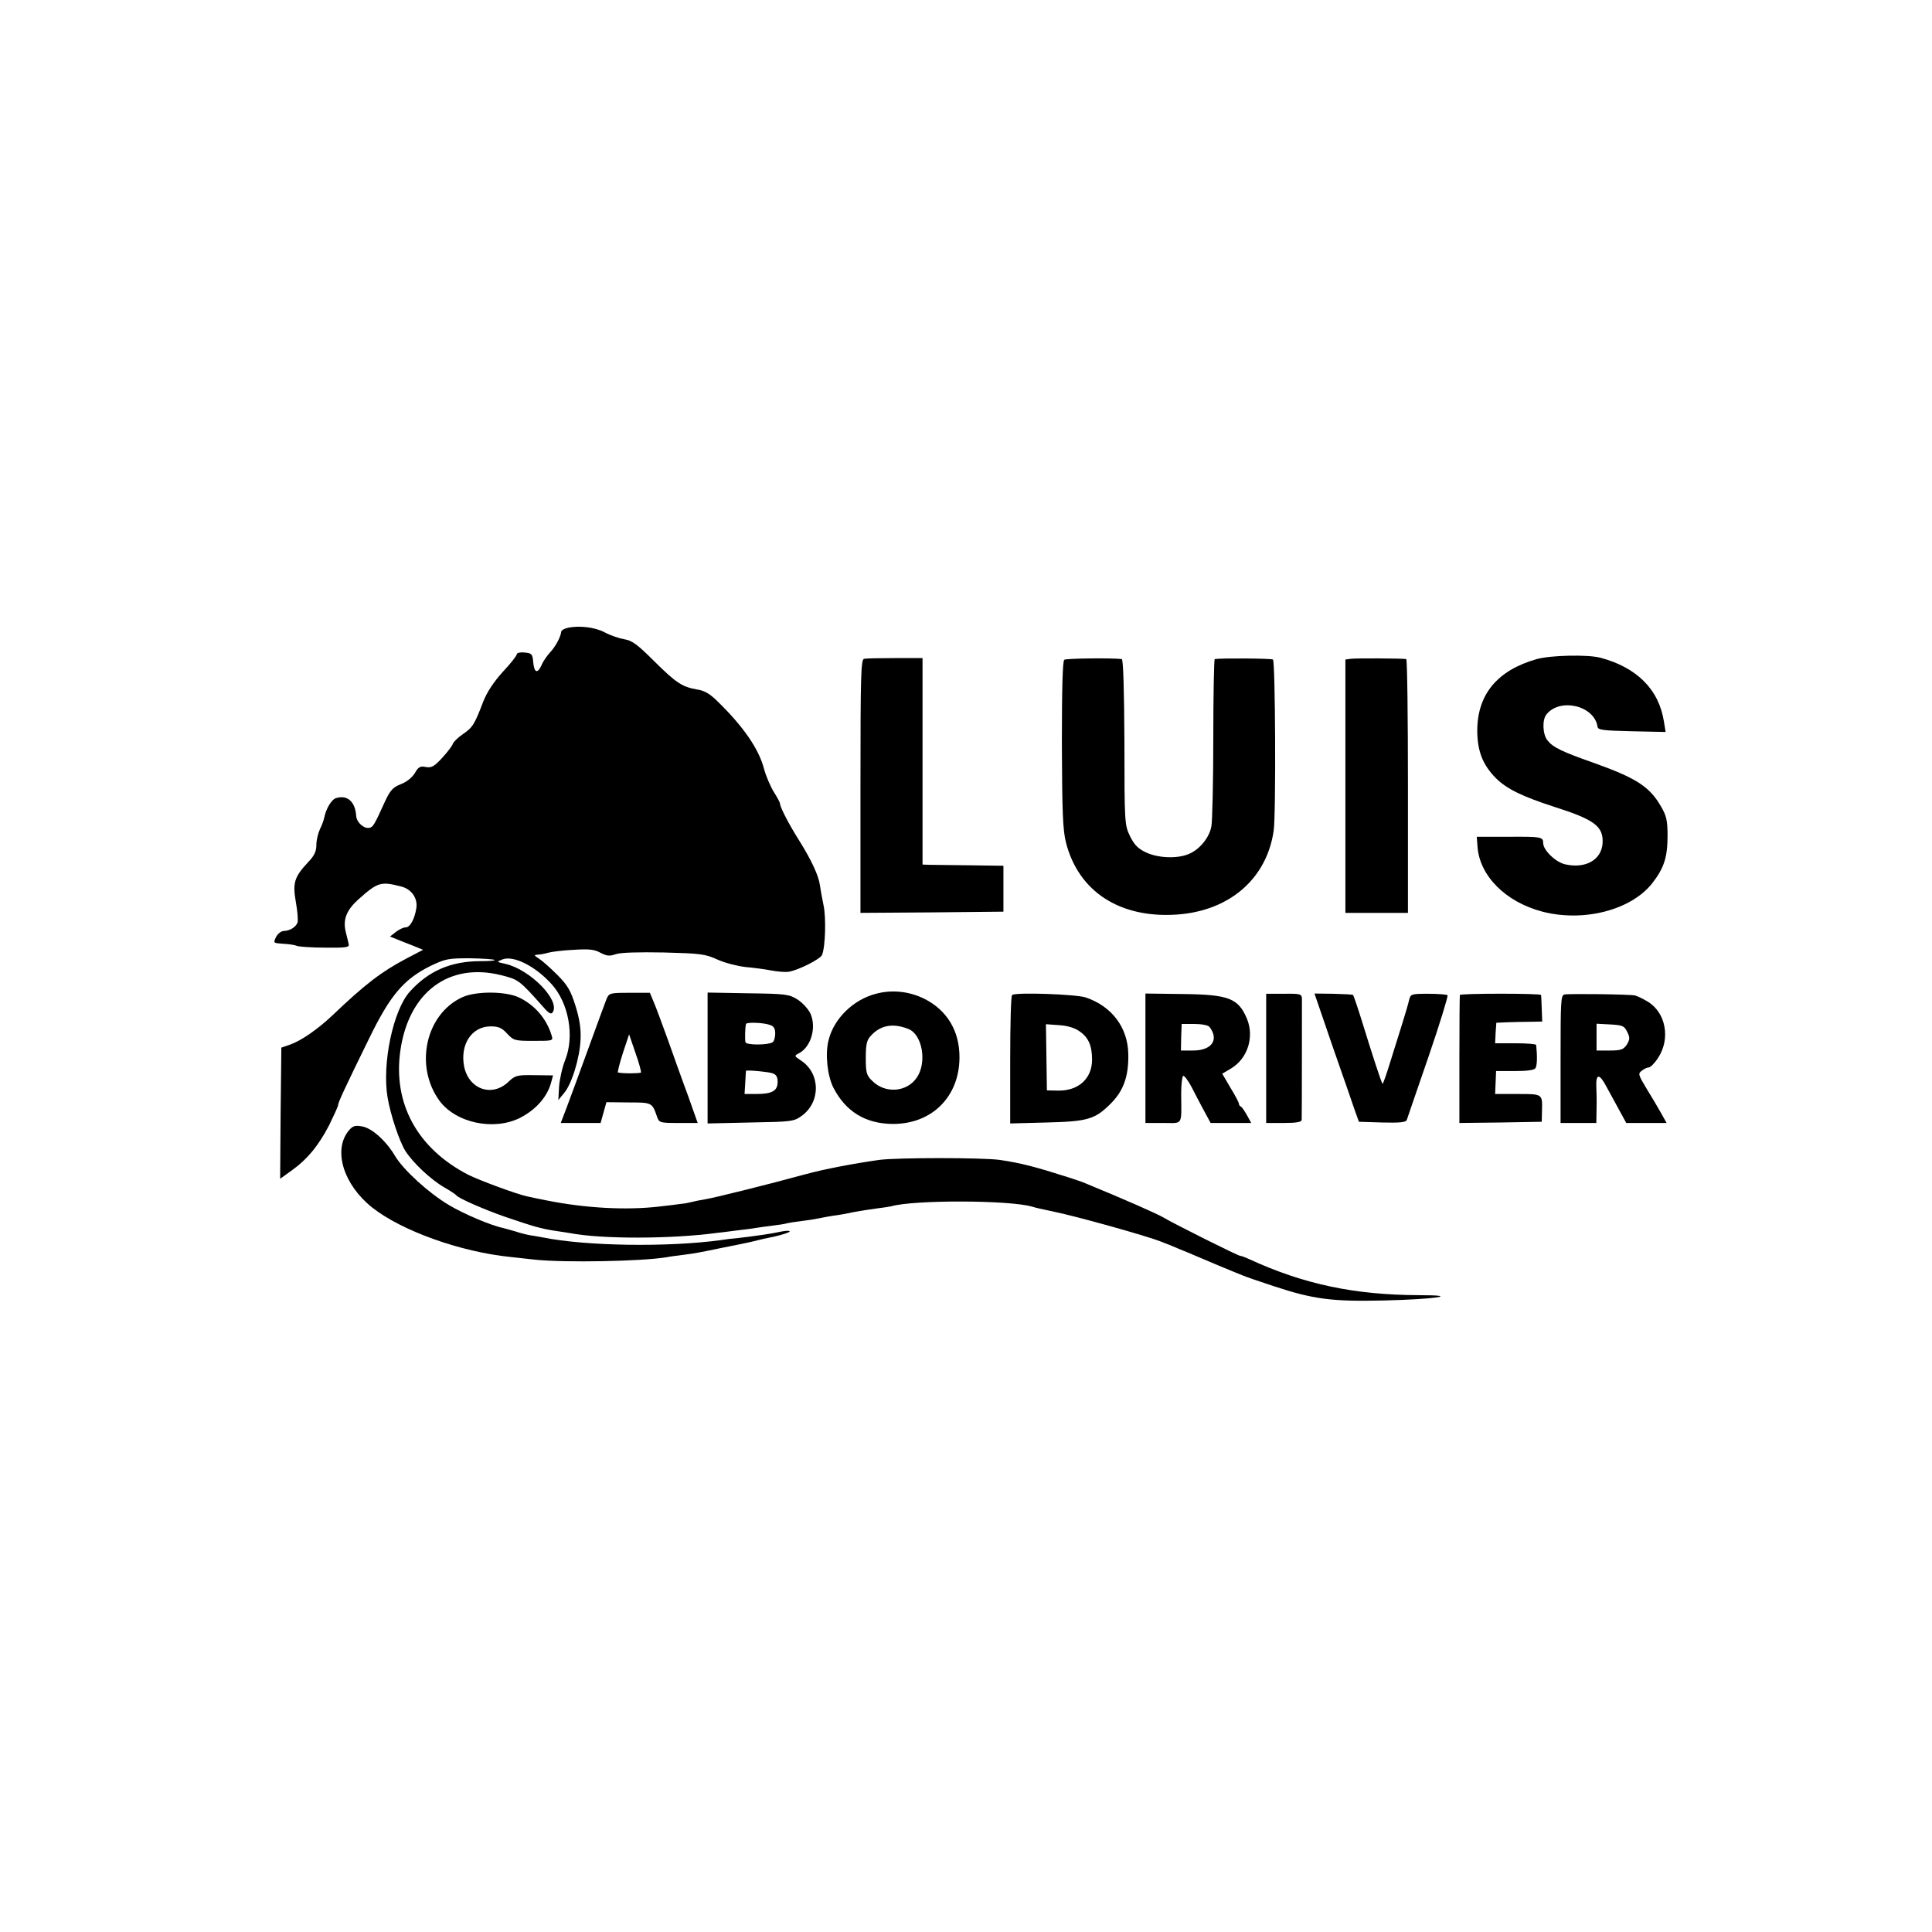 <?xml version="1.0" standalone="no"?>
<!DOCTYPE svg PUBLIC "-//W3C//DTD SVG 20010904//EN"
 "http://www.w3.org/TR/2001/REC-SVG-20010904/DTD/svg10.dtd">
<svg version="1.0" xmlns="http://www.w3.org/2000/svg"
 width="800pt" height="800pt" viewBox="0 0 800 800"
 preserveAspectRatio="xMidYMid meet">
<g transform="translate(0,800) scale(0.1,-0.1)"
fill="#000000" stroke="none">
<path d="M2350 5400 c-14 -3 -25 -10 -26 -15 -2 -22 -23 -61 -45 -85 -13 -14
-30 -38 -36 -53 -17 -38 -31 -34 -35 11 -3 34 -6 37 -35 40 -18 2 -33 -1 -33
-7 0 -6 -26 -39 -58 -73 -38 -42 -65 -83 -81 -123 -36 -95 -44 -107 -83 -134
-21 -14 -40 -33 -43 -41 -2 -8 -22 -34 -44 -58 -33 -36 -44 -42 -68 -38 -23 5
-31 0 -45 -25 -11 -18 -34 -37 -58 -46 -33 -13 -44 -25 -66 -72 -44 -97 -49
-106 -65 -109 -22 -4 -52 22 -54 49 -4 60 -37 89 -84 74 -18 -5 -41 -44 -48
-79 -2 -11 -10 -33 -18 -49 -8 -17 -15 -46 -15 -66 0 -27 -9 -45 -34 -71 -57
-61 -65 -85 -51 -165 7 -38 10 -77 7 -85 -7 -19 -31 -34 -57 -35 -10 0 -25
-11 -32 -25 -12 -25 -12 -25 30 -28 23 -1 49 -5 57 -9 8 -3 61 -7 116 -7 86
-1 101 1 98 14 -2 8 -7 31 -12 50 -13 51 2 90 50 134 83 74 94 77 180 55 42
-11 68 -48 62 -89 -7 -46 -26 -80 -44 -80 -10 0 -28 -9 -41 -19 l-24 -19 25
-10 c14 -6 45 -18 68 -27 l44 -18 -69 -36 c-104 -55 -171 -106 -307 -236 -63
-59 -130 -105 -176 -121 l-35 -12 -3 -272 -2 -271 46 33 c66 47 113 104 157
189 20 41 37 78 37 83 0 11 29 73 128 275 88 181 144 246 254 301 63 30 74 32
164 32 53 -1 99 -4 102 -7 3 -3 -24 -5 -59 -5 -121 0 -214 -40 -291 -125 -70
-76 -117 -300 -93 -440 12 -71 48 -179 73 -220 32 -50 104 -118 162 -152 25
-14 47 -29 50 -33 9 -12 114 -58 200 -88 123 -42 149 -49 205 -58 28 -4 57 -9
65 -10 128 -25 418 -25 610 1 19 2 59 7 89 11 30 3 63 8 75 10 12 2 41 6 66 9
25 3 52 7 60 10 8 2 35 6 60 9 25 3 56 8 70 11 14 3 41 8 60 11 19 2 58 9 85
15 28 5 70 12 95 15 25 3 52 7 60 9 94 27 486 26 582 -1 16 -5 42 -11 86 -20
99 -20 391 -102 449 -125 16 -6 37 -15 48 -19 11 -5 40 -17 65 -27 25 -11 81
-34 125 -53 44 -18 89 -37 100 -41 11 -5 69 -25 130 -45 164 -54 240 -64 455
-59 215 5 324 22 145 22 -266 1 -476 45 -702 149 -17 8 -34 14 -38 14 -9 0
-275 133 -320 160 -24 14 -152 71 -320 140 -11 5 -40 15 -65 23 -144 46 -202
61 -290 74 -70 10 -428 10 -500 0 -106 -15 -226 -38 -300 -58 -164 -45 -387
-100 -420 -105 -19 -3 -44 -8 -55 -11 -11 -3 -31 -7 -45 -8 -14 -2 -54 -7 -90
-11 -136 -16 -307 -7 -470 26 -30 6 -65 13 -77 16 -40 8 -197 66 -243 89 -212
109 -314 296 -282 516 35 241 201 365 417 311 72 -18 75 -20 173 -130 25 -29
34 -34 41 -23 31 49 -94 177 -197 200 -36 8 -37 8 -12 18 45 18 135 -26 203
-101 72 -78 97 -217 57 -316 -12 -30 -23 -80 -25 -110 l-3 -55 23 28 c32 36
66 147 69 223 2 44 -4 84 -21 139 -20 64 -33 86 -76 129 -29 29 -63 59 -76 67
-20 13 -21 15 -5 16 11 0 30 4 44 8 14 4 61 10 105 12 63 4 86 2 111 -12 27
-14 38 -15 64 -6 21 7 93 9 199 7 150 -4 171 -6 221 -29 31 -14 82 -27 115
-31 33 -3 81 -9 106 -14 26 -5 58 -8 73 -6 36 4 133 52 140 70 14 35 17 156 6
206 -6 29 -13 67 -15 83 -5 38 -34 102 -86 185 -43 68 -79 138 -79 152 0 5
-12 27 -26 49 -14 23 -32 65 -40 94 -21 83 -86 177 -193 281 -31 31 -55 45
-85 49 -62 11 -86 27 -178 118 -69 69 -91 85 -123 90 -22 4 -58 16 -80 28 -40
22 -108 30 -155 19z"/>
<path d="M6364 5271 c-163 -46 -246 -145 -247 -295 0 -86 23 -144 78 -199 46
-45 109 -75 241 -118 167 -53 204 -81 200 -151 -5 -69 -71 -106 -155 -87 -40
9 -91 59 -91 88 0 26 -8 27 -150 26 l-125 0 3 -40 c8 -121 116 -230 269 -270
170 -44 366 6 454 117 49 63 64 107 64 198 0 64 -5 83 -28 122 -47 81 -101
116 -280 180 -131 46 -167 64 -189 92 -20 24 -23 84 -5 107 55 71 199 38 212
-50 2 -14 22 -16 142 -19 l140 -3 -7 43 c-21 134 -113 225 -265 265 -53 13
-203 10 -261 -6z"/>
<path d="M3578 5272 c-13 -3 -15 -65 -15 -528 l0 -524 296 2 296 3 0 95 0 95
-140 2 c-77 1 -152 2 -167 2 l-28 1 0 428 0 427 -113 0 c-63 0 -120 -1 -129
-3z"/>
<path d="M4407 5268 c-7 -4 -10 -118 -10 -350 1 -282 4 -356 17 -407 52 -203
223 -314 459 -298 218 15 372 148 401 347 10 68 7 703 -3 709 -7 5 -217 6
-241 2 -3 -1 -6 -148 -6 -328 0 -181 -4 -345 -8 -365 -8 -46 -49 -96 -93 -114
-48 -21 -130 -17 -179 7 -32 15 -48 32 -65 67 -22 45 -23 55 -23 389 -1 221
-5 343 -11 344 -44 5 -229 3 -238 -3z"/>
<path d="M5593 5272 l-22 -3 0 -525 0 -524 130 0 129 0 0 525 c0 289 -3 525
-7 526 -22 3 -211 4 -230 1z"/>
<path d="M3627 3885 c-93 -24 -174 -102 -196 -192 -15 -57 -5 -148 20 -197 51
-99 133 -149 245 -150 162 -1 276 112 277 274 1 111 -52 198 -147 245 -62 30
-132 38 -199 20z m135 -146 c57 -23 77 -137 35 -200 -41 -62 -132 -69 -186
-14 -23 22 -26 34 -26 94 0 55 4 74 20 91 40 45 92 55 157 29z"/>
<path d="M1915 3871 c-152 -69 -200 -284 -96 -428 68 -93 226 -127 336 -71 67
35 113 89 128 149 l7 26 -78 1 c-72 1 -79 -1 -107 -28 -68 -64 -163 -31 -183
63 -18 92 31 167 110 167 32 0 46 -6 68 -30 27 -29 32 -30 110 -30 80 0 81 0
74 23 -21 70 -72 128 -138 158 -56 25 -176 25 -231 0z"/>
<path d="M2511 3862 c-6 -15 -40 -108 -76 -207 -36 -99 -76 -208 -89 -242
l-24 -63 83 0 82 0 12 43 12 43 91 -1 c97 0 98 0 118 -57 9 -27 11 -28 89 -28
l80 0 -40 113 c-23 61 -60 166 -84 233 -24 66 -50 137 -59 157 l-15 36 -84 0
c-83 0 -85 -1 -96 -27z m143 -303 c-2 -4 -74 -5 -95 0 -3 0 6 36 20 80 l26 78
26 -76 c15 -42 25 -79 23 -82z"/>
<path d="M2930 3619 l0 -271 178 4 c168 3 179 4 211 27 80 57 79 177 -3 230
-28 19 -28 19 -7 30 50 27 73 108 46 166 -10 19 -34 45 -54 57 -33 21 -49 23
-203 25 l-168 3 0 -271z m258 137 c16 -5 22 -15 22 -36 0 -16 -5 -32 -11 -36
-20 -12 -108 -12 -112 0 -3 10 -2 61 2 76 2 8 72 6 99 -4z m10 -200 c16 -5 22
-15 22 -36 0 -37 -23 -50 -88 -50 l-49 0 3 48 c1 26 3 47 3 48 5 4 91 -4 109
-10z"/>
<path d="M4191 3880 c-5 -3 -8 -124 -8 -269 l0 -263 151 4 c167 4 199 13 261
74 57 55 79 116 77 210 -2 110 -69 198 -177 234 -40 13 -287 22 -304 10z m280
-151 c36 -25 51 -59 51 -117 0 -78 -56 -129 -140 -128 l-47 1 -2 137 -2 137
55 -4 c35 -2 66 -12 85 -26z"/>
<path d="M4743 3618 l0 -268 74 0 c83 0 75 -14 74 122 0 37 4 70 8 73 5 2 21
-19 36 -48 14 -28 38 -73 52 -99 l26 -48 84 0 84 0 -18 33 c-10 17 -21 34 -25
35 -5 2 -8 8 -8 12 0 5 -16 35 -35 66 l-34 58 37 22 c68 41 96 129 66 204 -36
87 -76 102 -270 104 l-151 2 0 -268z m265 130 c41 -53 10 -98 -68 -98 l-50 0
1 55 2 55 52 0 c30 0 57 -5 63 -12z"/>
<path d="M5243 3618 l0 -268 74 0 c51 0 73 4 73 13 1 19 1 480 1 502 -1 19 -7
21 -74 20 l-74 0 0 -267z"/>
<path d="M5517 3670 c41 -118 83 -237 92 -265 l18 -50 97 -3 c72 -2 97 1 101
10 2 7 43 125 90 262 47 137 82 252 79 255 -3 3 -39 6 -79 6 -71 0 -74 -1 -80
-25 -3 -14 -16 -59 -29 -100 -13 -41 -36 -115 -51 -163 -15 -49 -29 -87 -30
-85 -5 4 -45 128 -85 258 -18 58 -35 107 -37 110 -2 2 -39 4 -82 5 l-78 1 74
-216z"/>
<path d="M6045 3880 c-1 -3 -2 -123 -2 -268 l0 -262 171 2 170 3 1 45 c2 71 3
70 -101 70 l-93 0 2 47 2 48 78 0 c51 0 80 4 85 12 7 11 8 48 3 96 -1 4 -39 7
-86 7 l-84 0 2 43 3 42 45 2 c24 1 67 2 95 2 l50 1 -2 53 c-1 28 -2 54 -3 57
-1 7 -332 7 -336 0z"/>
<path d="M6478 3882 c-15 -3 -16 -28 -16 -268 l0 -264 74 0 74 0 1 58 c1 31 0
73 -1 93 -2 54 13 54 41 1 14 -26 39 -71 54 -99 l29 -53 83 0 84 0 -24 43
c-13 23 -40 69 -60 101 -33 55 -35 61 -19 72 9 8 23 14 29 14 7 0 25 18 39 40
52 79 32 188 -44 233 -20 12 -43 23 -52 25 -21 5 -271 8 -292 4z m260 -155
c12 -24 11 -31 -2 -53 -14 -20 -24 -24 -71 -24 l-54 0 0 55 0 56 57 -3 c51 -3
58 -6 70 -31z"/>
<path d="M1442 3316 c-63 -81 -19 -222 99 -316 123 -97 366 -184 574 -205 17
-2 62 -7 100 -11 126 -13 441 -7 545 10 14 3 45 7 70 10 47 6 63 9 145 26 28
6 61 12 75 15 21 4 72 15 90 20 3 1 33 8 68 15 34 8 62 17 62 21 0 4 -17 3
-37 -1 -40 -9 -98 -17 -173 -26 -25 -2 -58 -6 -75 -9 -220 -30 -558 -25 -737
11 -13 2 -36 7 -53 9 -16 3 -44 10 -61 16 -17 5 -40 11 -50 14 -50 10 -163 58
-225 95 -84 50 -188 145 -223 203 -37 63 -97 117 -138 123 -29 5 -38 2 -56
-20z"/>
</g>
</svg>
